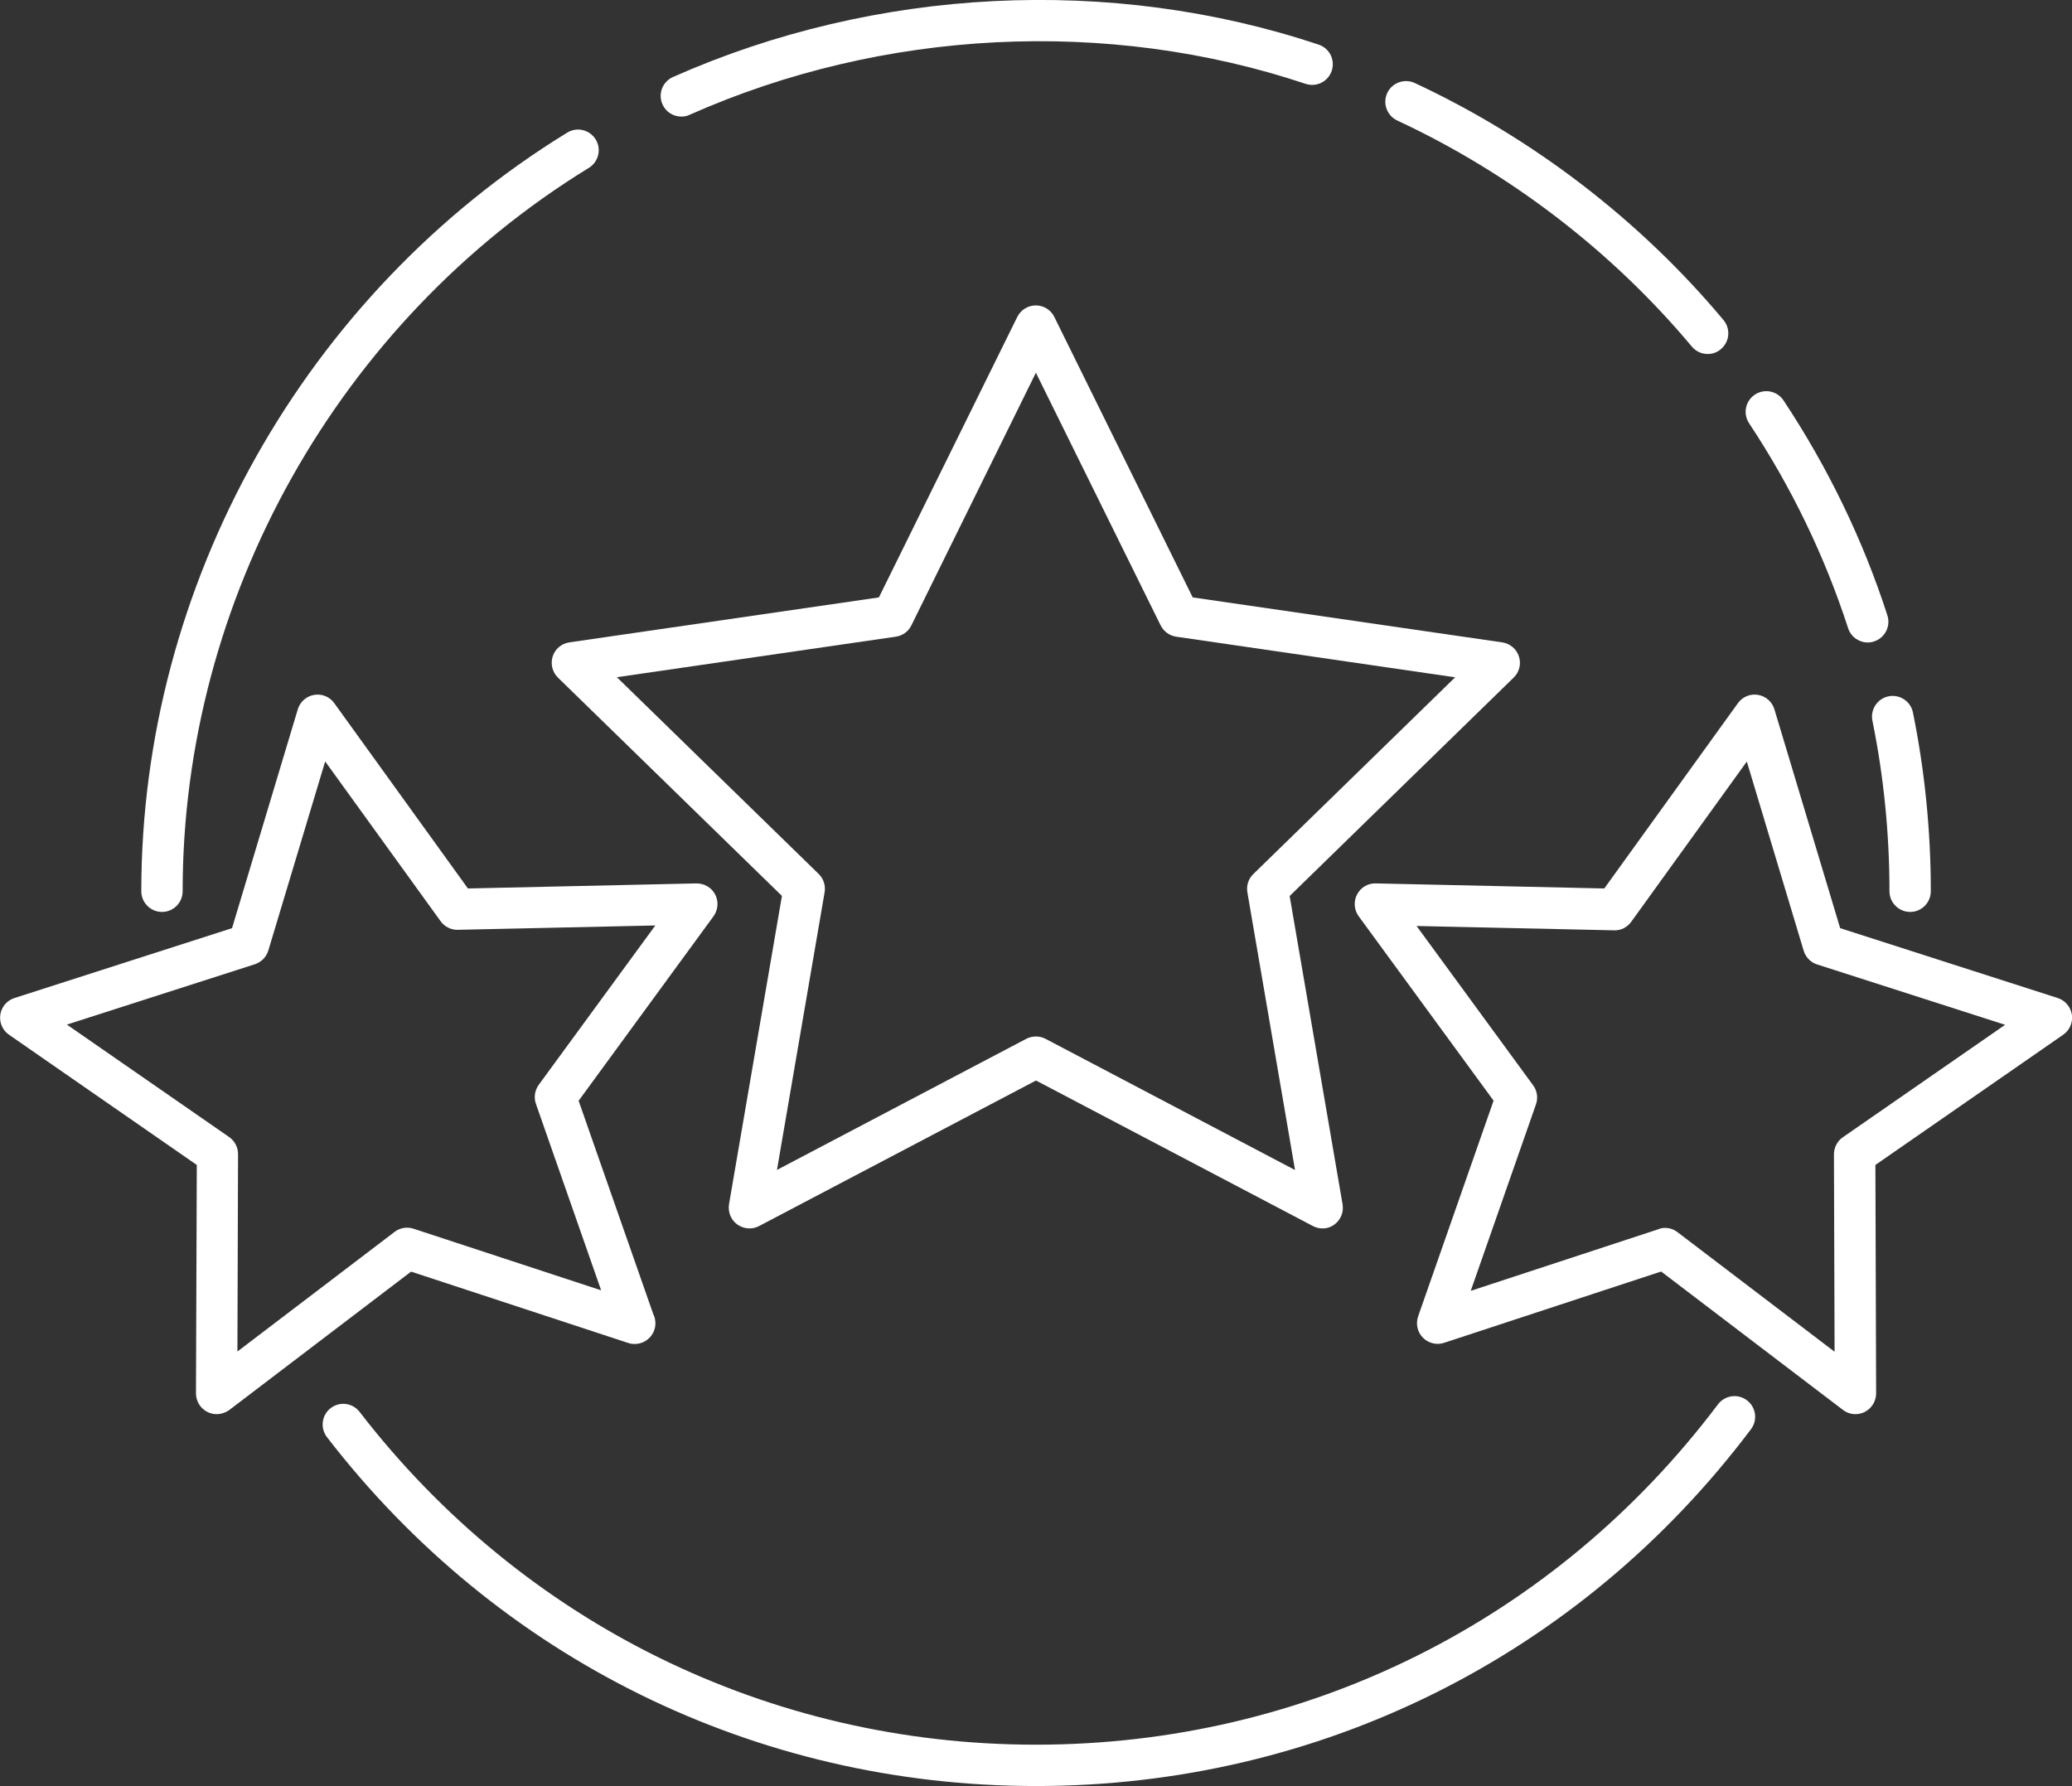 <?xml version="1.0" encoding="utf-8"?>
<!-- Generator: Adobe Illustrator 19.0.0, SVG Export Plug-In . SVG Version: 6.00 Build 0)  -->
<svg version="1.1" xmlns="http://www.w3.org/2000/svg" xmlns:xlink="http://www.w3.org/1999/xlink" x="0px" y="0px"
	 viewBox="0 0 200.46 172.8" style="enable-background:new 0 0 200.46 172.8;" xml:space="preserve">
<rect x="0" y="0" width="200.46" height="172.8" fill="#333333" stroke="none"/>
<style type="text/css">
	.st0{fill:#FFFFFF;}
	.st1{display:none;}
	.st2{display:inline;}
</style>
<g id="udalost">
	<g>
		<g>
			<g>
				<g>
					<path class="st0" d="M127.95,118.85c-0.32,0-0.64-0.08-0.93-0.23l-26.79-14.08l-26.79,14.08c-0.67,0.36-1.49,0.29-2.11-0.15
						c-0.62-0.45-0.92-1.21-0.8-1.96l5.12-29.83L53.98,65.56c-0.54-0.53-0.74-1.33-0.51-2.05c0.23-0.72,0.86-1.25,1.61-1.36
						l29.95-4.35l13.39-27.14c0.34-0.68,1.03-1.11,1.79-1.11c0.76,0,1.46,0.43,1.79,1.11l13.39,27.14l29.95,4.35
						c0.75,0.11,1.38,0.64,1.61,1.36c0.24,0.72,0.04,1.52-0.51,2.05l-21.67,21.13l5.12,29.83c0.13,0.75-0.18,1.51-0.8,1.96
						C128.78,118.72,128.37,118.85,127.95,118.85z M100.23,100.28c0.32,0,0.64,0.08,0.93,0.23l24.13,12.69l-4.61-26.87
						c-0.11-0.65,0.1-1.31,0.58-1.77l19.52-19.03L113.8,61.6c-0.65-0.09-1.21-0.5-1.51-1.09l-12.07-24.45L88.17,60.51
						c-0.29,0.59-0.85,1-1.51,1.09l-26.98,3.92L79.2,84.55c0.47,0.46,0.69,1.12,0.58,1.77l-4.61,26.87l24.13-12.69
						C99.59,100.35,99.91,100.28,100.23,100.28z"/>
				</g>
			</g>
			<g>
				<g>
					<path class="st0" d="M179.51,136.82c-0.43,0-0.86-0.14-1.21-0.41l-17.59-13.39l-21,6.9c-0.72,0.24-1.52,0.04-2.05-0.5
						c-0.53-0.54-0.71-1.34-0.46-2.06l7.3-20.87l-13.05-17.84c-0.45-0.61-0.51-1.43-0.16-2.11c0.35-0.67,1.05-1.1,1.82-1.07
						l22.1,0.49l12.93-17.93c0.45-0.62,1.2-0.93,1.95-0.8c0.75,0.13,1.36,0.67,1.58,1.4l6.36,21.17l21.05,6.76
						c0.72,0.23,1.25,0.86,1.37,1.61c0.11,0.75-0.21,1.5-0.84,1.94l-18.17,12.6l0.07,22.1c0,0.76-0.43,1.46-1.11,1.8
						C180.12,136.75,179.81,136.82,179.51,136.82z M161.08,118.8c0.43,0,0.86,0.14,1.21,0.41l15.2,11.57l-0.06-19.1
						c0-0.66,0.32-1.28,0.86-1.65l15.7-10.88l-18.19-5.84c-0.63-0.2-1.11-0.7-1.3-1.33l-5.5-18.3l-11.18,15.5
						c-0.38,0.53-1,0.86-1.67,0.83l-19.1-0.42l11.28,15.42c0.39,0.53,0.49,1.22,0.27,1.84l-6.31,18.04l18.15-5.96
						C160.66,118.83,160.87,118.8,161.08,118.8z"/>
				</g>
			</g>
			<g>
				<g>
					<path class="st0" d="M20.96,136.82c-0.3,0-0.61-0.07-0.89-0.21c-0.68-0.34-1.11-1.04-1.11-1.8l0.08-22.1l-18.17-12.6
						c-0.63-0.43-0.95-1.19-0.84-1.94c0.11-0.75,0.64-1.38,1.37-1.61l21.05-6.76l6.36-21.17c0.22-0.73,0.83-1.27,1.58-1.4
						c0.75-0.13,1.51,0.18,1.95,0.8l12.93,17.93l22.1-0.49c0.77-0.01,1.47,0.4,1.82,1.07c0.35,0.68,0.29,1.49-0.16,2.11L55.98,106.5
						l7.21,20.61c0.14,0.27,0.22,0.59,0.22,0.92c0,1.1-0.9,2-2,2c-0.01,0-0.01,0-0.02,0c-0.21,0-0.42-0.03-0.62-0.1l-21-6.9
						l-17.59,13.39C21.81,136.68,21.38,136.82,20.96,136.82z M6.47,99.13l15.7,10.88c0.54,0.38,0.86,0.99,0.86,1.65l-0.06,19.1
						l15.2-11.57c0.52-0.4,1.21-0.52,1.84-0.31l18.15,5.96l-6.31-18.04c-0.22-0.62-0.11-1.31,0.27-1.84l11.28-15.42l-19.1,0.42
						c-0.65,0.02-1.28-0.29-1.67-0.83L31.46,73.67l-5.5,18.29c-0.19,0.63-0.68,1.13-1.3,1.33L6.47,99.13z"/>
				</g>
			</g>
		</g>
		<g>
			<g>
				<path class="st0" d="M15.67,88.23L15.67,88.23c-1.1,0-2-0.9-2-2c0-29.67,15.79-57.8,41.21-73.4c0.94-0.58,2.17-0.28,2.75,0.66
					c0.58,0.94,0.28,2.17-0.66,2.75c-24.24,14.88-39.3,41.7-39.3,69.99C17.67,87.34,16.77,88.23,15.67,88.23z"/>
			</g>
		</g>
		<g>
			<g>
				<path class="st0" d="M65.92,11.28c-0.77,0-1.5-0.44-1.83-1.19c-0.45-1.01,0.01-2.19,1.02-2.64c19.61-8.7,42.38-9.84,62.47-3.13
					c1.05,0.35,1.61,1.48,1.26,2.53c-0.35,1.05-1.48,1.61-2.53,1.26c-19.16-6.4-40.88-5.31-59.58,2.99
					C66.47,11.23,66.19,11.28,65.92,11.28z"/>
			</g>
		</g>
		<g>
			<g>
				<path class="st0" d="M165.22,34.25c-0.57,0-1.14-0.24-1.54-0.72c-7.7-9.2-17.55-16.77-28.5-21.87c-1-0.47-1.43-1.66-0.97-2.66
					c0.47-1,1.66-1.43,2.66-0.97c11.47,5.35,21.8,13.28,29.87,22.93c0.71,0.85,0.6,2.11-0.25,2.82
					C166.12,34.1,165.67,34.25,165.22,34.25z"/>
			</g>
		</g>
		<g>
			<g>
				<path class="st0" d="M180.7,62.16c-0.84,0-1.63-0.54-1.9-1.38c-2.26-6.97-5.48-13.64-9.58-19.83c-0.61-0.92-0.36-2.16,0.56-2.77
					c0.92-0.61,2.16-0.36,2.77,0.56c4.3,6.49,7.69,13.49,10.05,20.8c0.34,1.05-0.24,2.18-1.29,2.52
					C181.11,62.13,180.9,62.16,180.7,62.16z"/>
			</g>
		</g>
		<g>
			<g>
				<path class="st0" d="M184.8,88.23c-1.1,0-2-0.9-2-2c0-5.55-0.55-11.1-1.65-16.5c-0.22-1.08,0.48-2.14,1.56-2.36
					c1.08-0.22,2.14,0.48,2.36,1.56c1.15,5.66,1.73,11.48,1.73,17.29C186.8,87.34,185.9,88.23,184.8,88.23z"/>
			</g>
		</g>
		<g>
			<g>
				<path class="st0" d="M100.23,172.8c-27.06,0-52.06-12.3-68.6-33.76c-0.67-0.88-0.51-2.13,0.36-2.8c0.88-0.68,2.13-0.51,2.8,0.36
					c15.78,20.46,39.63,32.2,65.43,32.2c26.17,0,50.22-12,65.99-32.93c0.67-0.88,1.92-1.06,2.8-0.39c0.88,0.66,1.06,1.92,0.39,2.8
					C152.89,160.21,127.67,172.8,100.23,172.8z"/>
			</g>
		</g>
	</g>
</g>
<g id="stuzkova" class="st1">
	<g class="st2">
		<g>
			<path class="st0" d="M98.59,115.83c-3.32,0-6.3-1.99-8.19-5.47c-1.56-2.87-4.94-4.79-8.42-4.79c-1.15,0-2.26,0.21-3.28,0.62
				c-3.98,1.6-7.98,0.96-10.47-1.59c-1.75-1.8-2.67-4.45-2.58-7.44c0.13-4.47-3.54-8.78-8.01-9.41c-3.64-0.51-6.47-2.38-7.76-5.14
				c-1.29-2.74-0.92-6.09,1-9.18c2.36-3.81,1.36-9.35-2.19-12.1c-2.89-2.24-4.4-5.26-4.14-8.29c0.26-3.03,2.25-5.76,5.48-7.49
				c3.97-2.13,5.89-7.42,4.21-11.57c-1.37-3.37-1.19-6.6,0.5-9.12c1.72-2.56,4.83-3.98,8.58-3.87l0.24,0c4.48,0,8.63-3.56,9.26-7.95
				c0.73-5.15,4.13-8.47,8.67-8.47c1.87,0,3.85,0.6,5.71,1.74c1.38,0.84,3.02,1.29,4.75,1.29c2.98,0,5.78-1.3,7.49-3.47
				c2.1-2.67,4.82-4.14,7.65-4.14c3.32,0,6.3,1.99,8.19,5.47c1.56,2.87,4.94,4.8,8.42,4.8h0c1.15,0,2.25-0.21,3.28-0.62
				c3.98-1.6,7.99-0.96,10.47,1.59c1.75,1.8,2.67,4.45,2.58,7.45c-0.13,4.47,3.54,8.78,8.01,9.4c3.64,0.51,6.47,2.38,7.76,5.14
				c1.29,2.74,0.92,6.09-0.99,9.19c-2.36,3.81-1.36,9.35,2.19,12.1c2.89,2.24,4.4,5.26,4.14,8.29c-0.26,3.03-2.25,5.76-5.48,7.49
				c-3.97,2.12-5.89,7.42-4.21,11.57c1.37,3.37,1.19,6.61-0.5,9.12c-1.74,2.59-4.79,3.98-8.58,3.87l-0.24,0
				c-4.48,0-8.63,3.56-9.25,7.95c-0.73,5.15-4.13,8.47-8.67,8.47c-1.87,0-3.85-0.6-5.71-1.74c-1.38-0.84-3.02-1.29-4.74-1.29
				c-2.98,0-5.79,1.3-7.49,3.46C104.14,114.36,101.42,115.83,98.59,115.83z M81.98,100.46c5.38,0,10.44,2.93,12.91,7.47
				c0.98,1.8,2.29,2.8,3.7,2.8c1.23,0,2.52-0.78,3.63-2.19c2.67-3.39,6.97-5.42,11.51-5.42c2.67,0,5.23,0.71,7.41,2.04
				c1.06,0.65,2.11,0.99,3.04,0.99c2.74,0,3.44-2.85,3.61-4.08c1-7.04,7.54-12.53,14.7-12.34l0.26,0c1.84,0,3.23-0.58,3.94-1.62
				c0.71-1.06,0.71-2.6,0.01-4.34c-2.67-6.57,0.26-14.64,6.53-18c1.7-0.91,2.69-2.12,2.8-3.41c0.11-1.29-0.67-2.64-2.18-3.82
				c-5.62-4.36-7.14-12.81-3.4-18.84c1-1.62,1.26-3.15,0.71-4.32c-0.55-1.18-1.92-1.98-3.84-2.25c-7.05-0.98-12.62-7.54-12.41-14.61
				c0.05-1.61-0.36-2.93-1.14-3.74c-1.05-1.08-2.85-1.23-4.9-0.41c-1.63,0.65-3.37,0.98-5.18,0.98c0,0,0,0,0,0
				c-5.38,0-10.45-2.93-12.91-7.47c-0.98-1.8-2.29-2.79-3.7-2.79c-1.23,0-2.52,0.78-3.63,2.18c-2.67,3.39-6.97,5.42-11.51,5.42
				c-2.67,0-5.23-0.71-7.42-2.04c-1.06-0.65-2.11-0.99-3.04-0.99c-2.74,0-3.44,2.85-3.61,4.08c-1,7.05-7.52,12.54-14.7,12.34
				l-0.25,0c-1.84,0-3.24,0.58-3.94,1.62c-0.71,1.06-0.71,2.6,0,4.34c2.67,6.57-0.26,14.64-6.53,18c-1.7,0.91-2.69,2.12-2.8,3.41
				c-0.11,1.28,0.67,2.64,2.18,3.82c5.62,4.36,7.14,12.81,3.4,18.84c-1,1.62-1.26,3.15-0.71,4.32c0.55,1.18,1.92,1.98,3.84,2.24
				c7.05,0.99,12.62,7.54,12.41,14.62c-0.05,1.6,0.36,2.93,1.14,3.73c1.06,1.09,2.86,1.23,4.9,0.41
				C78.43,100.79,80.17,100.46,81.98,100.46z"/>
		</g>
		<g>
			<path class="st0" d="M102.84,100.26c-23.35,0-42.34-19-42.34-42.34s19-42.34,42.34-42.34s42.34,19,42.34,42.34
				S126.18,100.26,102.84,100.26z M102.84,20.68c-20.53,0-37.23,16.7-37.23,37.23c0,20.53,16.7,37.23,37.23,37.23
				c20.53,0,37.23-16.7,37.23-37.23C140.07,37.39,123.36,20.68,102.84,20.68z"/>
		</g>
		<g>
			<path class="st0" d="M148.72,163.16c-0.65,0-1.29-0.25-1.78-0.72c-16.4-15.89-29.84-34.34-39.96-54.81
				c-0.63-1.27-0.11-2.8,1.16-3.42c1.27-0.62,2.8-0.11,3.42,1.16c8.87,17.95,20.37,34.3,34.22,48.68
				c-0.27-7.24-0.11-14.45,0.51-21.51c0.06-0.68,0.39-1.31,0.92-1.75c0.53-0.44,1.21-0.65,1.89-0.58
				c6.77,0.68,13.55,0.94,20.23,0.77c-10.75-11.2-19.8-23.86-26.94-37.69c-0.65-1.26-0.15-2.8,1.1-3.44c1.25-0.65,2.8-0.16,3.44,1.1
				c7.78,15.07,17.89,28.7,30.07,40.5c0.73,0.7,0.97,1.77,0.62,2.72c-0.35,0.95-1.23,1.6-2.24,1.67c-7.93,0.49-16.06,0.39-24.19-0.3
				c-0.58,8.17-0.55,16.53,0.08,24.88c0.08,1.06-0.5,2.06-1.46,2.51C149.46,163.08,149.09,163.16,148.72,163.16z"/>
		</g>
		<g>
			<path class="st0" d="M50.74,172.8c-0.37,0-0.74-0.08-1.08-0.24c-0.96-0.45-1.55-1.45-1.46-2.51c0.63-8.36,0.66-16.71,0.08-24.88
				c-8.14,0.69-16.27,0.79-24.19,0.3c-1.01-0.06-1.89-0.72-2.24-1.67c-0.35-0.95-0.11-2.02,0.62-2.72
				c16.03-15.55,28.78-34.76,36.86-55.57c0.51-1.32,1.99-1.97,3.31-1.46c1.32,0.51,1.97,1.99,1.46,3.31
				c-7.65,19.68-19.33,37.98-33.96,53.26c6.66,0.17,13.45-0.09,20.23-0.77c0.68-0.07,1.36,0.14,1.89,0.58
				c0.53,0.44,0.86,1.07,0.92,1.75c0.61,7.06,0.78,14.27,0.51,21.51c12.8-13.3,23.62-28.3,32.19-44.69c0.66-1.25,2.2-1.73,3.45-1.08
				c1.25,0.66,1.73,2.2,1.08,3.45c-9.86,18.85-22.6,35.91-37.88,50.72C52.03,172.55,51.39,172.8,50.74,172.8z"/>
		</g>
	</g>
</g>
<g id="svadba" class="st1">
	<g class="st2">
		<g>
			<g>
				<g>
					<path class="st0" d="M51.95,57.69c-14.67,0-25.29-19.35-25.29-32.4C26.66,11.35,38,0,51.95,0c13.94,0,25.29,11.35,25.29,25.3
						C77.24,38.34,66.62,57.69,51.95,57.69z M51.95,5.34C40.95,5.34,32,14.29,32,25.3c0,11.81,9.67,27.05,19.95,27.05
						c10.27,0,19.95-15.24,19.95-27.05C71.9,14.29,62.95,5.34,51.95,5.34z"/>
				</g>
				<g>
					<path class="st0" d="M36.48,117.2h-9.39c-1.4,0-2.56-1.08-2.66-2.47l-3.41-45.09c-0.07-0.91,0.33-1.78,1.05-2.33
						c0.4-0.3,9.98-7.37,29.89-7.37c19.9,0,29.49,7.07,29.88,7.37c0.58,0.43,0.95,1.08,1.04,1.8l4.95,39.4
						c0.18,1.46-0.85,2.8-2.32,2.98c-1.46,0.19-2.8-0.86-2.98-2.32L77.73,71c-2.62-1.54-11.08-5.73-25.78-5.73
						c-14.19,0-22.57,3.9-25.49,5.56l3.11,41.02h6.91c1.48,0,2.67,1.2,2.67,2.67C39.15,116.01,37.95,117.2,36.48,117.2z"/>
				</g>
				<g>
					<path class="st0" d="M61.73,169.69H42.17c-1.36,0-2.51-1.03-2.66-2.38l-5.69-52.49c-0.16-1.47,0.9-2.79,2.37-2.94
						c1.47-0.16,2.78,0.9,2.94,2.37l5.43,50.11h14.77l5.43-50.11c0.16-1.47,1.46-2.52,2.94-2.37c1.46,0.16,2.52,1.48,2.37,2.94
						l-5.69,52.49C64.24,168.67,63.09,169.69,61.73,169.69z"/>
				</g>
			</g>
			<g>
				<g>
					<path class="st0" d="M106.81,57.69c-14.67,0-25.29-19.35-25.29-32.4C81.52,11.35,92.86,0,106.81,0
						c13.94,0,25.29,11.35,25.29,25.3C132.1,38.34,121.48,57.69,106.81,57.69z M106.81,5.34c-11,0-19.95,8.95-19.95,19.95
						c0,11.81,9.67,27.05,19.95,27.05c10.27,0,19.95-15.24,19.95-27.05C126.76,14.29,117.81,5.34,106.81,5.34z"/>
				</g>
				<g>
					<path class="st0" d="M106.81,149.48c-29.98,0-42.94-9.03-43.48-9.41c-1.2-0.86-1.48-2.53-0.62-3.73
						c0.86-1.2,2.52-1.48,3.72-0.62c0.14,0.09,12.34,8.42,40.38,8.42c0.44-0.03,0.87,0,1.29,0c0.01,0,0.02,0,0.03,0
						c1.46,0,2.66,1.18,2.67,2.64c0.01,1.48-1.17,2.68-2.65,2.7C107.71,149.48,107.26,149.48,106.81,149.48z"/>
				</g>
				<g>
					<path class="st0" d="M138.42,107.43c-1.04,0-2.03-0.62-2.46-1.64l-15.07-35.87c-1.81-1.12-7.48-4.25-13.92-4.25
						c-14.34,0-25.33,6.04-25.44,6.1c-1.29,0.72-2.91,0.26-3.63-1.03c-0.72-1.29-0.27-2.91,1.02-3.63
						c0.49-0.28,12.26-6.79,28.05-6.79c9.54,0,17.28,5.39,17.6,5.62c0.41,0.29,0.73,0.69,0.92,1.15l15.39,36.63
						c0.57,1.36-0.07,2.93-1.43,3.5C139.12,107.36,138.76,107.43,138.42,107.43z"/>
				</g>
				<g>
					<path class="st0" d="M117.21,149.18c-1.43,0-2.62-1.14-2.67-2.58c-0.05-1.47,1.1-2.71,2.57-2.76
						c16.45-0.57,26.57-3.41,31.29-5.14l-21.89-24.84c-0.97-1.11-0.87-2.79,0.24-3.77c1.11-0.97,2.8-0.87,3.77,0.24l24.34,27.62
						c0.54,0.61,0.77,1.43,0.63,2.23c-0.14,0.8-0.64,1.49-1.36,1.88c-0.47,0.25-11.78,6.24-36.83,7.11
						C117.28,149.18,117.24,149.18,117.21,149.18z"/>
				</g>
				<g>
					<path class="st0" d="M114.38,172.39h-13.84c-1.34,0-2.47-0.99-2.65-2.32l-3.07-22.91c-0.2-1.46,0.83-2.81,2.29-3
						c1.46-0.2,2.8,0.83,3,2.29l2.76,20.59h9.11l2.32-20.84c0.16-1.46,1.48-2.52,2.95-2.36c1.46,0.16,2.52,1.48,2.36,2.95
						l-2.59,23.22C116.88,171.37,115.74,172.39,114.38,172.39z"/>
				</g>
			</g>
		</g>
		<g>
			<path class="st0" d="M51.95,92.34c-0.92,0-1.78-0.47-2.27-1.26L38.89,73.77c-0.78-1.25-0.4-2.9,0.86-3.68
				c1.25-0.78,2.9-0.4,3.68,0.86l8.31,13.34l11.31-21.67c0.68-1.31,2.3-1.81,3.6-1.13c1.31,0.68,1.82,2.3,1.13,3.6L54.32,90.91
				c-0.44,0.85-1.31,1.4-2.27,1.43C52.02,92.34,51.98,92.34,51.95,92.34z"/>
		</g>
		<g>
			<path class="st0" d="M138.74,93.01c-1.43,0-2.62-1.14-2.67-2.58l-0.65-19.29c-0.05-1.48,1.11-2.71,2.58-2.76
				c1.45-0.03,2.71,1.11,2.76,2.58l0.65,19.29c0.05,1.47-1.11,2.71-2.58,2.76C138.8,93.01,138.77,93.01,138.74,93.01z"/>
		</g>
		<g>
			<path class="st0" d="M138.42,107.43c-0.67,0-1.33-0.25-1.85-0.74c-1.06-1.02-1.1-2.71-0.08-3.78l26.93-28.06
				c1.02-1.06,2.71-1.1,3.78-0.08c1.06,1.02,1.1,2.71,0.08,3.78l-26.93,28.06C139.82,107.16,139.12,107.43,138.42,107.43z"/>
		</g>
		<g>
			<path class="st0" d="M156.03,82.76c-1.2,0-2.41-0.13-3.59-0.38c-4.71-1-8.69-3.85-11.15-7.92c-0.69-0.03-1.37-0.11-2.04-0.25
				c-6.48-1.38-10.63-7.77-9.25-14.25c0.75-3.53,3.08-6.53,6.25-8.17c0.83-5.87,5.89-10.39,11.99-10.39c4.79,0,9.1,2.86,11.03,7.13
				c0.12,0.02,0.23,0.04,0.35,0.07c4.66,0.99,8.62,3.8,11.09,7.81c0.44,0.04,0.88,0.11,1.31,0.2c6.49,1.38,10.64,7.77,9.26,14.25
				c-1.17,5.51-6.11,9.52-11.74,9.52l0,0c-0.84,0-1.68-0.09-2.51-0.26c-0.43-0.09-0.86-0.21-1.29-0.35
				C162.88,81.7,159.49,82.76,156.03,82.76z M142.84,69.06c1.02,0,1.97,0.59,2.41,1.53c1.61,3.4,4.63,5.79,8.29,6.57
				c3.55,0.76,7.31-0.19,10.1-2.5c0.81-0.68,1.95-0.81,2.89-0.34c0.54,0.27,1.07,0.45,1.6,0.57c0.46,0.1,0.93,0.15,1.4,0.15
				c3.12,0,5.87-2.22,6.52-5.29c0.76-3.6-1.54-7.15-5.14-7.91c-0.53-0.11-1.11-0.16-1.68-0.13c-1.04,0.06-2.04-0.53-2.52-1.48
				c-1.63-3.3-4.62-5.63-8.21-6.39c-0.48-0.1-0.96-0.17-1.43-0.21c-1.11-0.1-2.04-0.87-2.34-1.94c-0.82-2.9-3.5-4.93-6.51-4.93
				c-3.71,0-6.74,3.01-6.77,6.71c0,0.05,0,0.11,0,0.15c0,1.15-0.73,2.17-1.82,2.53c-2.27,0.76-3.93,2.61-4.42,4.94
				c-0.77,3.6,1.54,7.15,5.14,7.91c0.71,0.15,1.45,0.18,2.17,0.09C142.64,69.06,142.74,69.06,142.84,69.06z"/>
		</g>
	</g>
</g>
</svg>
